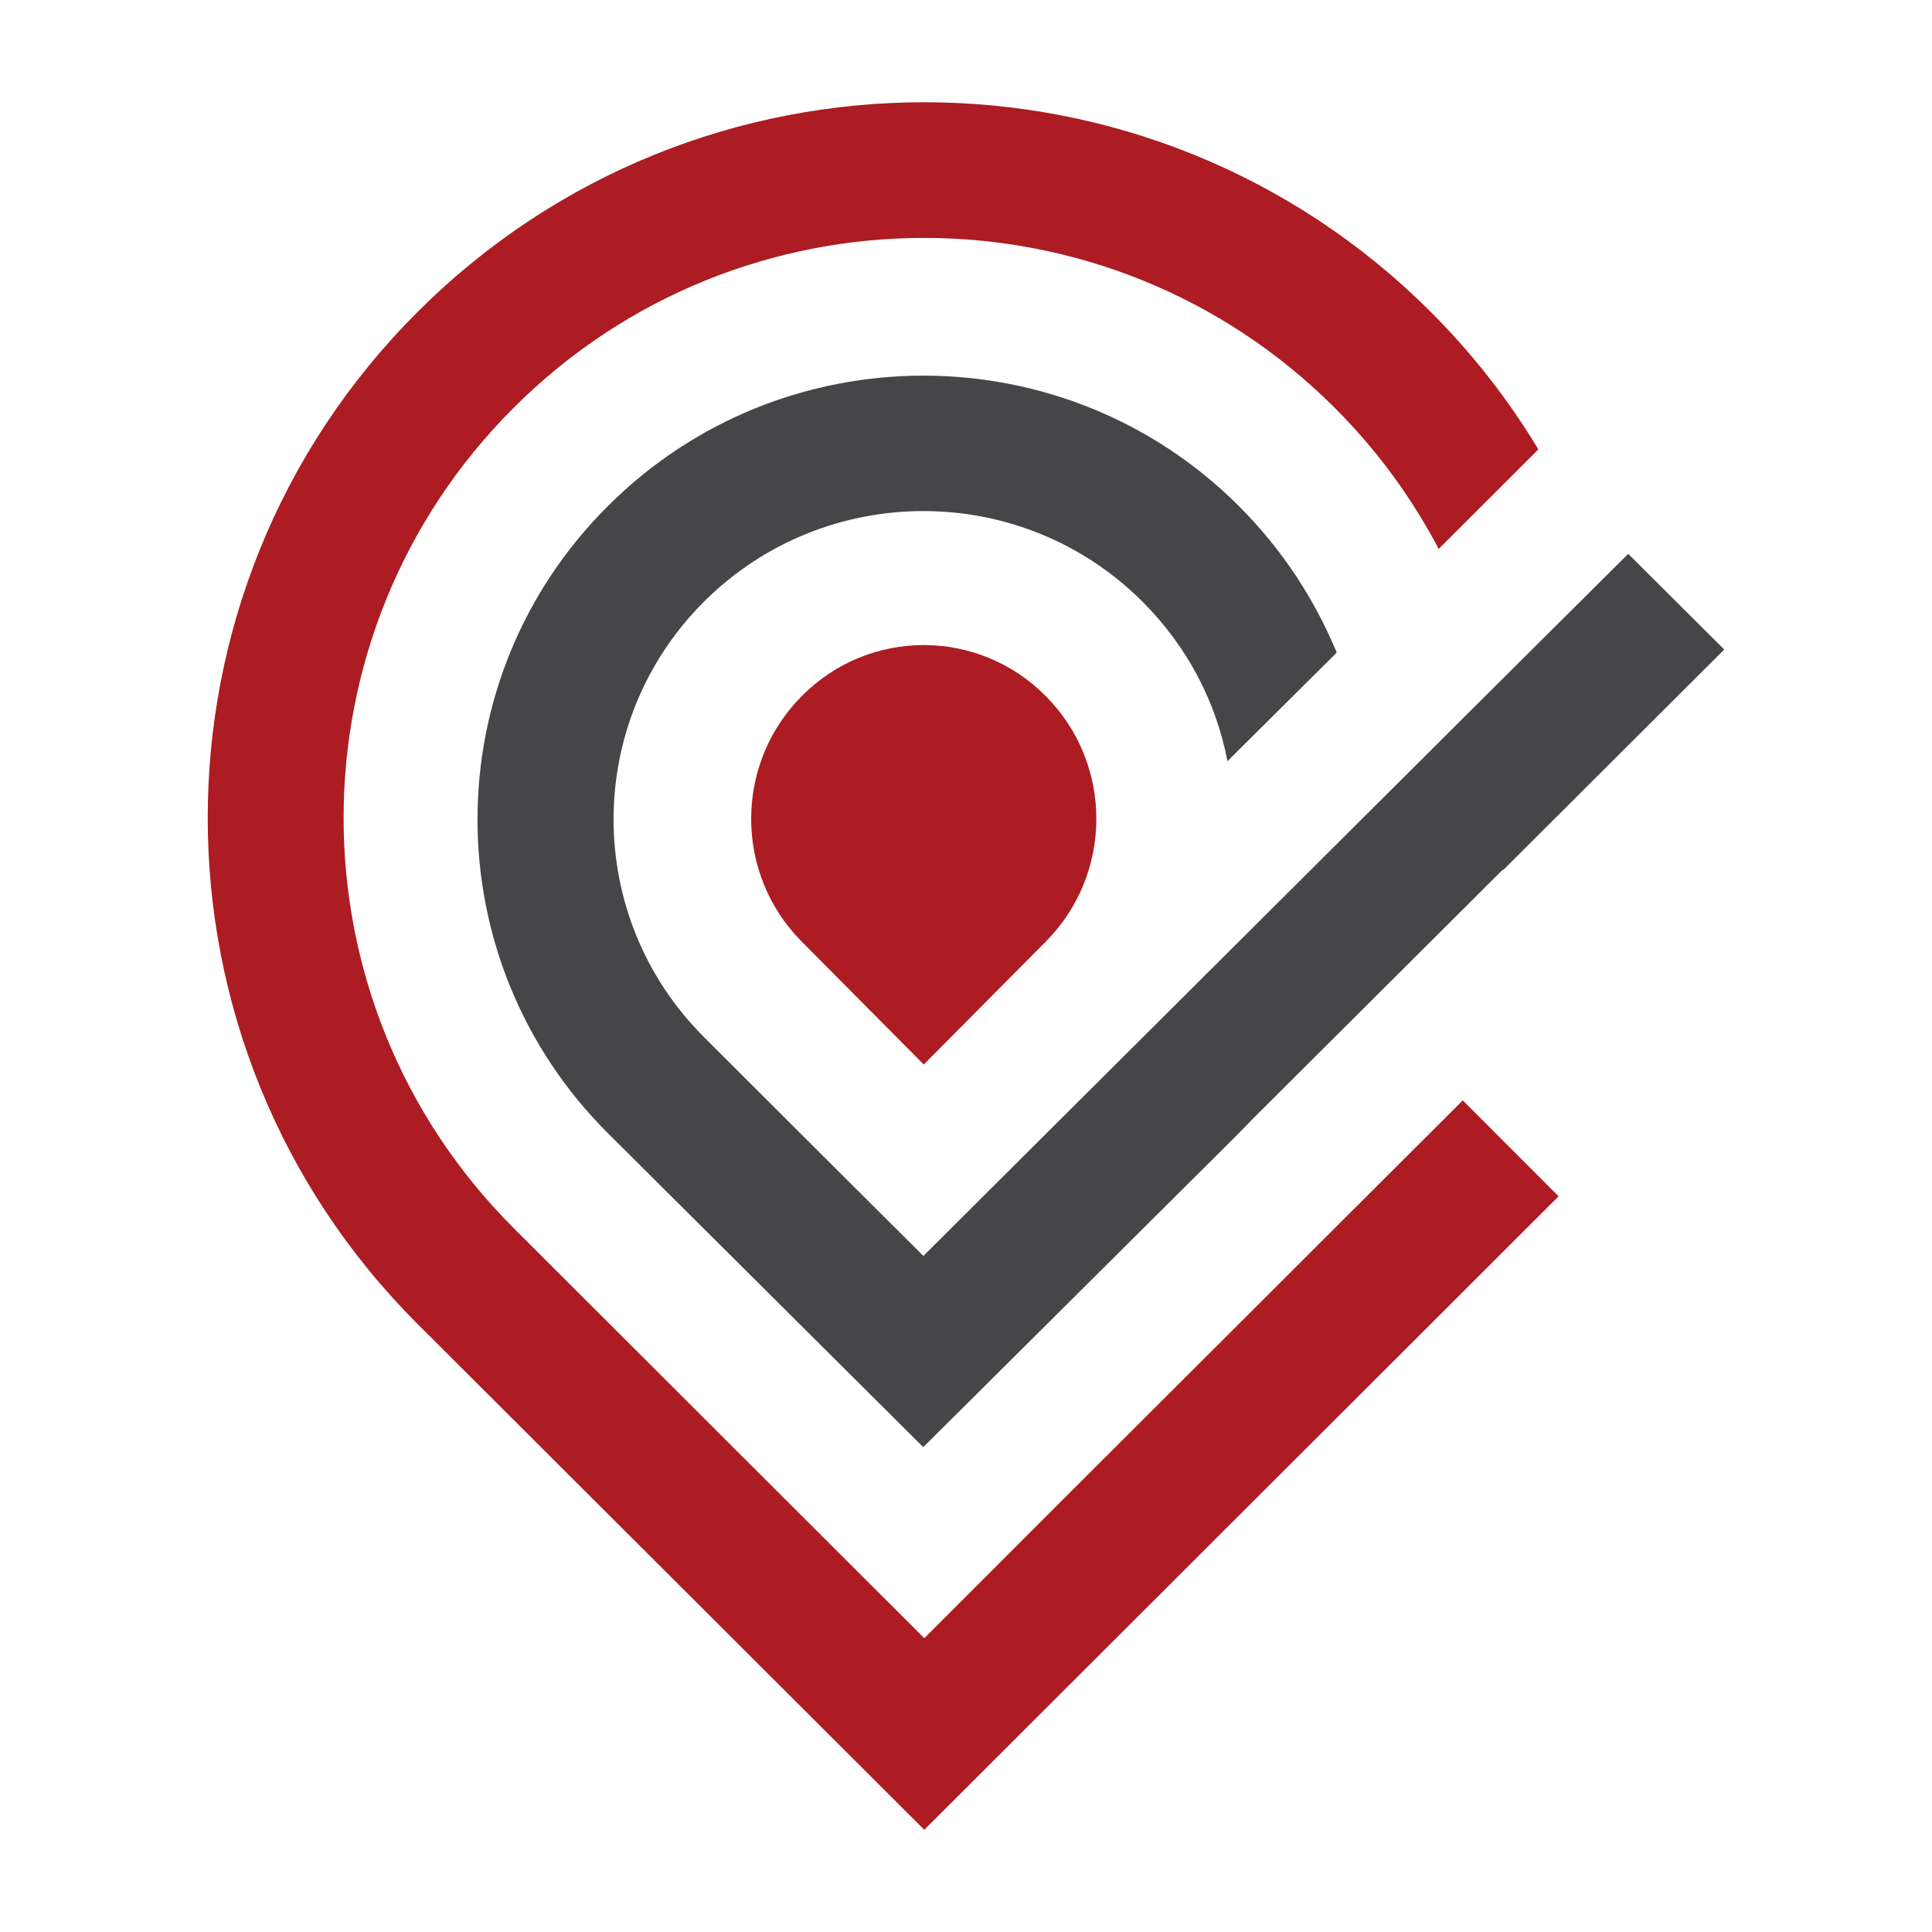 <?xml version="1.0" encoding="UTF-8" standalone="no"?>
<!DOCTYPE svg PUBLIC "-//W3C//DTD SVG 1.1//EN" "http://www.w3.org/Graphics/SVG/1.1/DTD/svg11.dtd">
<!-- Generated by Microsoft Visio, SVG Export logo-small.svg logo small -->
<svg xmlns="http://www.w3.org/2000/svg" xmlns:xlink="http://www.w3.org/1999/xlink" xmlns:ev="http://www.w3.org/2001/xml-events" width="4.724in" height="4.724in" viewBox="0 0 340.157 340.157" xml:space="preserve" color-interpolation-filters="sRGB" class="st3">
	<style type="text/css">
	<![CDATA[
		.st1 {fill:#464648;stroke:none;stroke-linecap:round;stroke-linejoin:round;stroke-width:0.75}
		.st2 {fill:#ac1c22;stroke:none;stroke-linecap:round;stroke-linejoin:round;stroke-width:0.75}
		.st3 {fill:none;fill-rule:evenodd;font-size:12px;overflow:visible;stroke-linecap:square;stroke-miterlimit:3}
	]]>
	</style>

	<g>
		
		<g id="group5-1" transform="translate(36.573,-18)">
			
			<g id="shape2-2" transform="translate(47.497,-67.371)">
				
				<path d="M180.54 238.6 L180.54 238.46 L136.42 282.44 C135.73 283.12 135.1 283.85 134.41 284.49 L134 284.94 L85.77         332.92 L78.48 340.16 L23.01 284.94 C-7.67 254.4 -7.67 204.92 23.01 174.42 C53.64 143.87 103.37 143.87         134 174.42 C141.66 182.06 147.4 190.9 151.28 200.27 L132.04 219.39 C130.08 209.1 125.07 199.27 117.04         191.26 C95.76 170.05 61.25 170.05 39.92 191.26 C18.63 212.47 18.63 246.84 39.96 268.05 L61.57 289.63         L78.48 306.47 L78.53 306.47 L178.35 207.01 L202.6 182.88 L219.51 199.73 L180.54 238.6 Z" class="st1"/>
			</g>
			<g id="shape3-4">
				
				<path d="M36.96 251.12 C-12.32 201.91 -12.32 122.11 36.96 72.91 C86.19 23.7 166.09 23.7 215.32 72.91 C222.8 80.37         229.09 88.52 234.28 97.12 L216.73 114.65 C212.04 105.73 205.98 97.35 198.41 89.79 C158.52 49.92 93.75         49.92 53.87 89.79 C13.94 129.67 13.94 194.35 53.87 234.23 L126.16 306.43 L150.32 282.26 L220.97 211.74         L237.84 228.63 L126.16 340.16 L36.96 251.12 Z" class="st2"/>
			</g>
			<g id="shape4-6" transform="translate(95.678,-134.741)">
				
				<path d="M30.39 340.16 L51.86 318.54 C63.74 306.59 63.76 287.24 51.86 275.29 C39.99 263.32 20.77 263.32 8.92 275.29         C-2.97 287.24 -2.97 306.59 8.92 318.54 L30.39 340.16 Z" class="st2"/>
			</g>
		</g>
	</g>
</svg>

